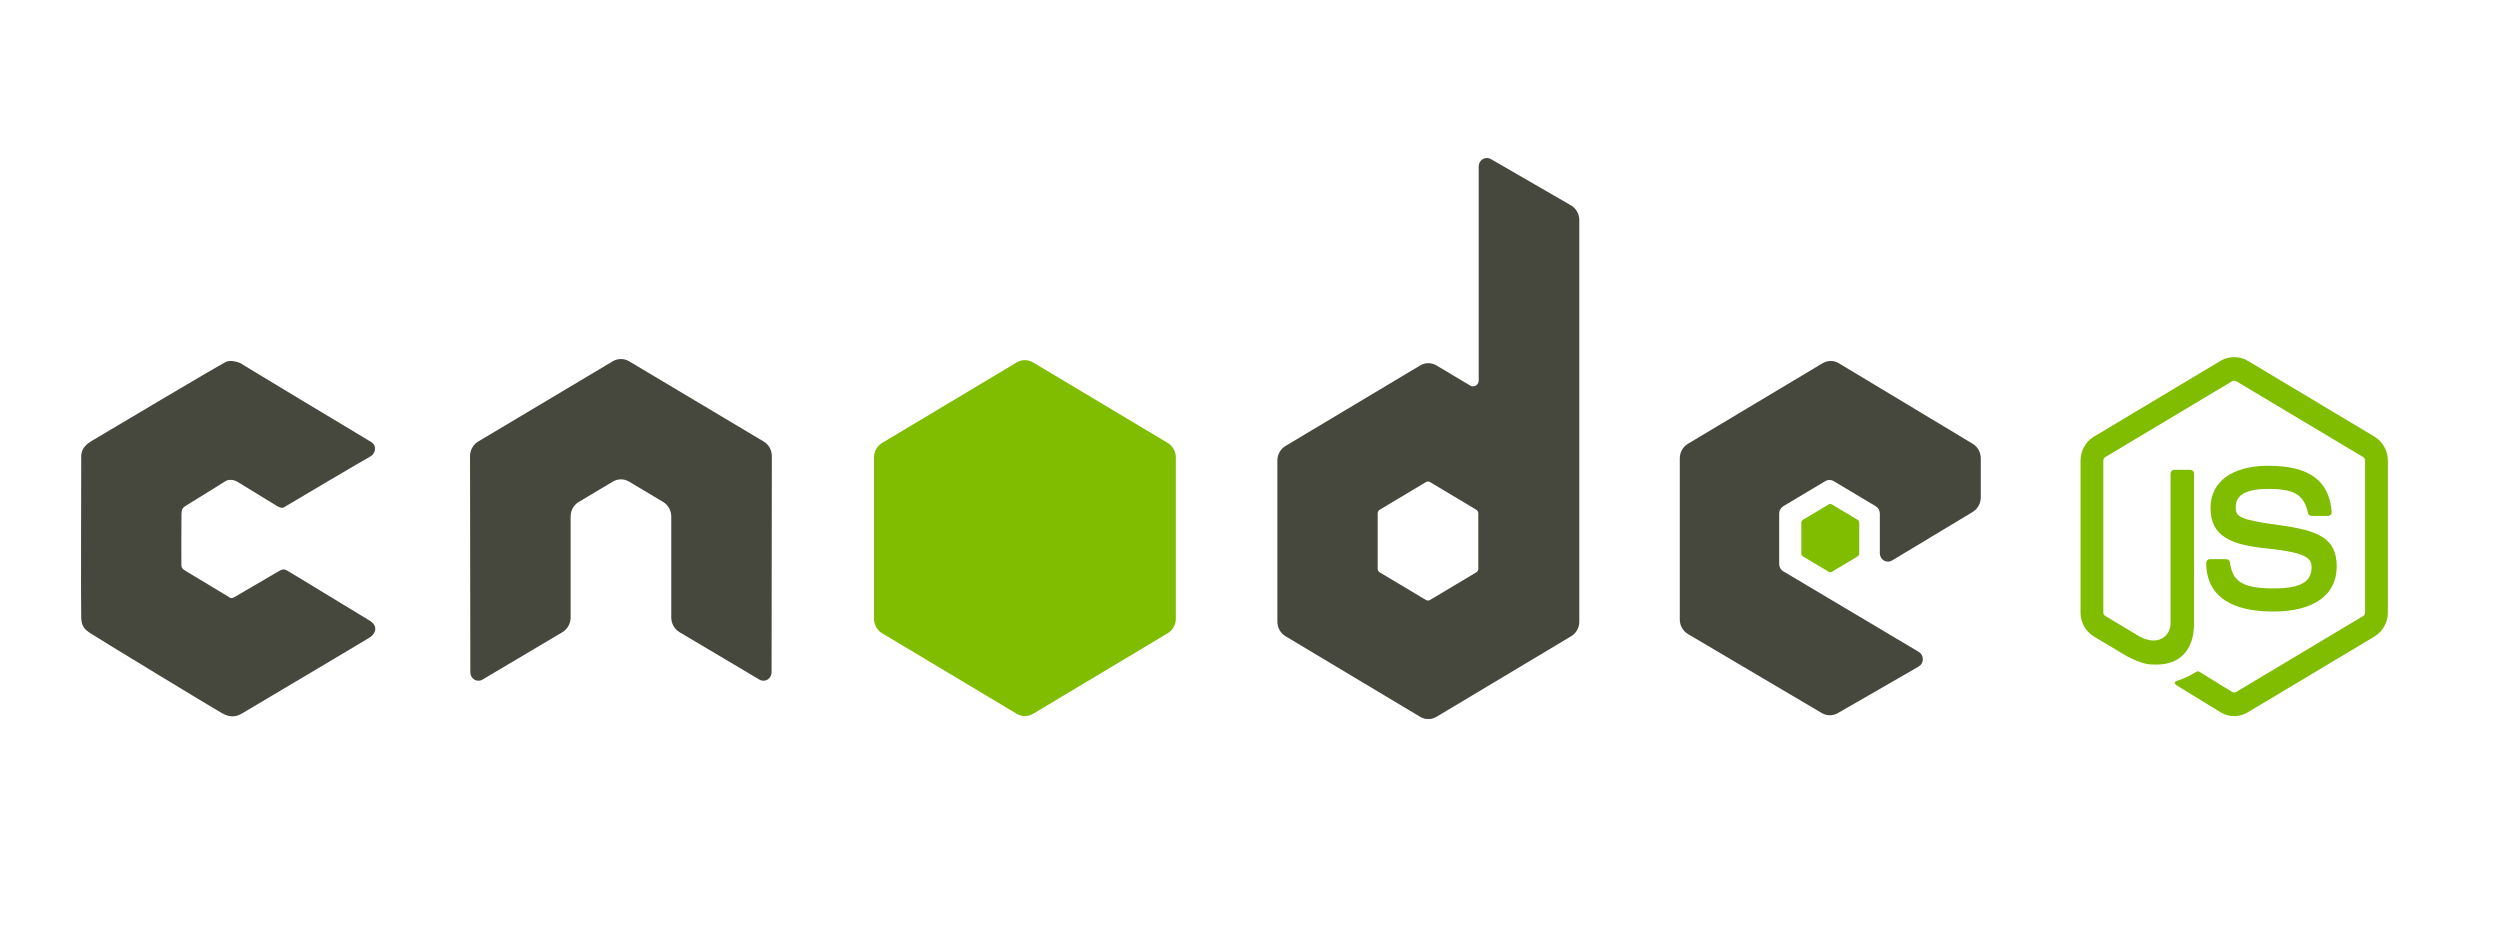 <?xml version="1.0" encoding="UTF-8" standalone="no"?>
<!-- Generator: Adobe Illustrator 16.0.0, SVG Export Plug-In . SVG Version: 6.00 Build 0)  -->

<svg
   xmlns:dc="http://purl.org/dc/elements/1.1/"
   xmlns:cc="http://creativecommons.org/ns#"
   xmlns:rdf="http://www.w3.org/1999/02/22-rdf-syntax-ns#"
   xmlns:svg="http://www.w3.org/2000/svg"
   xmlns="http://www.w3.org/2000/svg"
   xmlns:sodipodi="http://sodipodi.sourceforge.net/DTD/sodipodi-0.dtd"
   xmlns:inkscape="http://www.inkscape.org/namespaces/inkscape"
   version="1.1"
   id="图层_1"
   x="0px"
   y="0px"
   viewBox="0 0 240 90"
   enable-background="new 0 0 240 90"
   xml:space="preserve"
   inkscape:version="0.91 r13725"
   sodipodi:docname="cnodejs.svg"><defs
     id="defs21" /><sodipodi:namedview
     pagecolor="#ffffff"
     bordercolor="#666666"
     borderopacity="1"
     objecttolerance="10"
     gridtolerance="10"
     guidetolerance="10"
     inkscape:pageopacity="0"
     inkscape:pageshadow="2"
     inkscape:window-width="1366"
     inkscape:window-height="705"
     id="namedview19"
     showgrid="false"
     inkscape:zoom="1.55"
     inkscape:cx="201.93548"
     inkscape:cy="19.193548"
     inkscape:window-x="-8"
     inkscape:window-y="-8"
     inkscape:window-maximized="1"
     inkscape:current-layer="图层_1" /><path
     d="m 74.097,43.792 c 0,-0.582 -0.295,-1.117 -0.781,-1.405 l -12.925,-7.706 c -0.219,-0.133 -0.464,-0.202 -0.712,-0.213 l -0.134,0 c -0.247,0.01 -0.492,0.079 -0.714,0.213 l -12.926,7.706 c -0.482,0.288 -0.782,0.823 -0.782,1.405 l 0.029,20.75 c 0,0.289 0.145,0.557 0.39,0.699 0.24,0.149 0.536,0.149 0.775,0 l 7.682,-4.556 c 0.486,-0.3 0.781,-0.826 0.781,-1.403 l 0,-9.696 c 0,-0.578 0.296,-1.112 0.78,-1.399 l 3.271,-1.952 c 0.244,-0.146 0.51,-0.217 0.783,-0.217 0.266,0 0.54,0.071 0.776,0.217 l 3.27,1.952 c 0.484,0.287 0.781,0.822 0.781,1.399 l 0,9.695 c 0,0.577 0.3,1.107 0.783,1.403 l 7.679,4.556 c 0.241,0.149 0.542,0.149 0.781,0 0.238,-0.141 0.388,-0.41 0.388,-0.699 l 0.025,-20.75 z"
     id="path3"
     inkscape:connector-curvature="0"
     style="clip-rule:evenodd;fill:#46483e;fill-rule:evenodd" /><path
     d="m 143.116,15.267 c -0.242,-0.14 -0.537,-0.136 -0.776,0.009 -0.238,0.146 -0.385,0.411 -0.385,0.698 l 0,20.55 c 0,0.202 -0.104,0.389 -0.272,0.49 -0.169,0.101 -0.378,0.101 -0.547,0 l -3.237,-1.933 c -0.483,-0.288 -1.077,-0.288 -1.56,5.37e-4 l -12.93,7.731 c -0.484,0.288 -0.781,0.823 -0.781,1.4 l 0,15.465 c 0,0.578 0.297,1.112 0.78,1.401 l 12.93,7.737 c 0.484,0.289 1.079,0.289 1.562,0 l 12.932,-7.737 c 0.484,-0.289 0.781,-0.823 0.781,-1.401 l 0,-38.55 c 0,-0.586 -0.306,-1.127 -0.801,-1.413 l -7.694,-4.448 z m -1.199,39.329 c 0,0.145 -0.075,0.279 -0.196,0.35 l -4.439,2.652 c -0.121,0.072 -0.27,0.072 -0.39,0 l -4.44,-2.652 c -0.12,-0.071 -0.195,-0.205 -0.195,-0.35 l 0,-5.311 c 0,-0.144 0.075,-0.278 0.195,-0.35 l 4.44,-2.656 c 0.12,-0.072 0.27,-0.072 0.391,0 l 4.439,2.656 c 0.12,0.072 0.195,0.206 0.195,0.35 l 0,5.311 z"
     id="path5"
     inkscape:connector-curvature="0"
     style="clip-rule:evenodd;fill:#46483e;fill-rule:evenodd" /><path
     d="m 189.378,49.146 c 0.481,-0.289 0.777,-0.822 0.777,-1.398 l 0,-3.747 c 0,-0.576 -0.296,-1.109 -0.777,-1.399 l -12.847,-7.728 c -0.484,-0.291 -1.08,-0.292 -1.565,-0.002 l -12.926,7.731 c -0.484,0.289 -0.781,0.823 -0.781,1.401 l 0,15.461 c 0,0.582 0.301,1.117 0.788,1.405 l 12.845,7.583 c 0.474,0.28 1.054,0.283 1.531,0.01 l 7.769,-4.474 c 0.247,-0.143 0.4,-0.411 0.401,-0.702 0.002,-0.292 -0.148,-0.562 -0.391,-0.706 l -13.007,-7.735 c -0.244,-0.144 -0.393,-0.412 -0.393,-0.701 l 0,-4.846 c 0,-0.289 0.149,-0.556 0.391,-0.7 l 4.049,-2.418 c 0.24,-0.144 0.539,-0.144 0.779,0 l 4.051,2.418 c 0.242,0.144 0.391,0.411 0.391,0.7 l 0,3.813 c 0,0.289 0.149,0.556 0.391,0.701 0.242,0.144 0.54,0.143 0.782,-0.002 l 7.742,-4.663 z"
     id="path7"
     inkscape:connector-curvature="0"
     style="clip-rule:evenodd;fill:#46483e;fill-rule:evenodd" /><path
     d="m 97.61,34.79 c 0.483,-0.289 1.078,-0.289 1.561,0 l 12.928,7.73 c 0.484,0.288 0.782,0.823 0.782,1.401 l 0,15.47 c 0,0.578 -0.298,1.112 -0.781,1.401 l -12.929,7.735 c -0.484,0.289 -1.079,0.289 -1.562,0 L 84.684,60.792 C 84.2,60.503 83.903,59.969 83.903,59.391 l 0,-15.471 c 0,-0.578 0.298,-1.112 0.781,-1.4 l 12.926,-7.73 z"
     id="path9"
     inkscape:connector-curvature="0"
     style="clip-rule:evenodd;fill:#80bd01;fill-rule:evenodd" /><path
     d="m 214.481,68.748 c -0.445,0 -0.889,-0.121 -1.279,-0.354 l -4.07,-2.495 c -0.607,-0.352 -0.311,-0.477 -0.11,-0.549 0.81,-0.292 0.975,-0.359 1.841,-0.867 0.09,-0.053 0.209,-0.033 0.303,0.024 l 3.127,1.923 c 0.114,0.065 0.273,0.065 0.377,0 l 12.192,-7.29 c 0.114,-0.067 0.186,-0.202 0.186,-0.342 l 0,-14.577 c 0,-0.142 -0.073,-0.275 -0.189,-0.347 L 214.67,36.591 c -0.112,-0.068 -0.262,-0.068 -0.375,0 l -12.182,7.285 c -0.119,0.07 -0.193,0.207 -0.193,0.346 l 0,14.576 c 0,0.14 0.075,0.272 0.192,0.338 l 3.339,1.999 c 1.812,0.939 2.922,-0.166 2.922,-1.277 l 0,-14.391 c 0,-0.204 0.158,-0.364 0.354,-0.364 l 1.546,0 c 0.193,0 0.353,0.161 0.353,0.364 l 0,14.391 c 0,2.505 -1.317,3.942 -3.61,3.942 -0.705,0 -1.26,0 -2.808,-0.79 l -3.197,-1.907 c -0.79,-0.474 -1.279,-1.357 -1.279,-2.304 l 0,-14.576 c 0,-0.947 0.488,-1.831 1.279,-2.302 l 12.191,-7.298 c 0.772,-0.452 1.798,-0.452 2.563,0 l 12.19,7.298 c 0.79,0.474 1.281,1.355 1.281,2.302 l 0,14.576 c 0,0.947 -0.491,1.827 -1.281,2.304 l -12.19,7.291 c -0.39,0.234 -0.833,0.354 -1.284,0.354"
     id="path11"
     inkscape:connector-curvature="0"
     style="fill:#80bd01" /><path
     d="m 218.247,58.707 c -5.336,0 -6.452,-2.537 -6.452,-4.665 0,-0.202 0.157,-0.364 0.352,-0.364 l 1.576,0 c 0.176,0 0.323,0.13 0.35,0.309 0.238,1.663 0.947,2.501 4.175,2.501 2.568,0 3.661,-0.602 3.661,-2.014 0,-0.813 -0.31,-1.418 -4.301,-1.822 -3.336,-0.343 -5.399,-1.106 -5.399,-3.87 0,-2.548 2.073,-4.068 5.55,-4.068 3.905,0 5.838,1.404 6.083,4.418 0.01,0.104 -0.027,0.204 -0.094,0.281 -0.067,0.072 -0.16,0.117 -0.258,0.117 l -1.582,0 c -0.164,0 -0.309,-0.121 -0.343,-0.285 -0.379,-1.749 -1.303,-2.308 -3.807,-2.308 -2.804,0 -3.13,1.012 -3.13,1.77 0,0.919 0.385,1.186 4.171,1.705 3.747,0.513 5.526,1.24 5.526,3.968 0,2.752 -2.215,4.328 -6.078,4.328"
     id="path13"
     inkscape:connector-curvature="0"
     style="fill:#80bd01" /><path
     d="m 175.557,48.422 c 0.093,-0.056 0.206,-0.056 0.299,0 l 2.481,1.483 c 0.093,0.055 0.15,0.158 0.15,0.268 l 0,2.968 c 0,0.111 -0.057,0.213 -0.15,0.269 l -2.481,1.484 c -0.093,0.055 -0.206,0.055 -0.299,0 l -2.479,-1.484 c -0.093,-0.056 -0.15,-0.158 -0.15,-0.269 l 0,-2.968 c 0,-0.111 0.057,-0.213 0.15,-0.268 l 2.479,-1.483 z"
     id="path15"
     inkscape:connector-curvature="0"
     style="clip-rule:evenodd;fill:#80bd01;fill-rule:evenodd" /><path
     d="m 26.564,48.558 c 0.569,0.349 0.704,0.137 0.903,0.019 0.2,-0.119 7.617,-4.516 8.089,-4.756 0.473,-0.239 0.682,-1.028 0.059,-1.401 -0.623,-0.374 -13.17,-7.905 -12.564,-7.582 0.653,0.347 -0.623,-0.445 -1.361,-0.094 -0.739,0.351 -12.041,7.084 -12.842,7.558 -0.801,0.474 -1.053,0.929 -1.051,1.561 0.002,0.631 -0.04,14.634 0,15.465 0.04,0.831 0.358,1.102 0.781,1.401 0.423,0.3 11.87,7.252 12.736,7.738 0.866,0.487 1.435,0.321 1.997,-0.021 0.562,-0.343 11.78,-6.982 12.229,-7.278 0.449,-0.296 0.857,-1.057 -0.081,-1.607 -0.939,-0.549 -7.66,-4.668 -7.919,-4.802 -0.259,-0.134 -0.413,-0.137 -0.788,0.081 -0.375,0.219 -3.743,2.181 -4.153,2.429 -0.41,0.248 -0.469,0.136 -0.665,0.018 -0.196,-0.119 -3.672,-2.22 -4.073,-2.454 -0.401,-0.234 -0.449,-0.352 -0.45,-0.671 -5.18e-4,-0.318 -0.009,-4.361 0.012,-4.832 0.021,-0.471 0.086,-0.577 0.499,-0.831 0.413,-0.255 3.47,-2.136 3.714,-2.305 0.244,-0.169 0.756,-0.185 1.156,0.058 0.4,0.243 3.205,1.958 3.774,2.308"
     id="path17"
     inkscape:connector-curvature="0"
     style="clip-rule:evenodd;fill:#46483e;fill-rule:evenodd" /></svg>